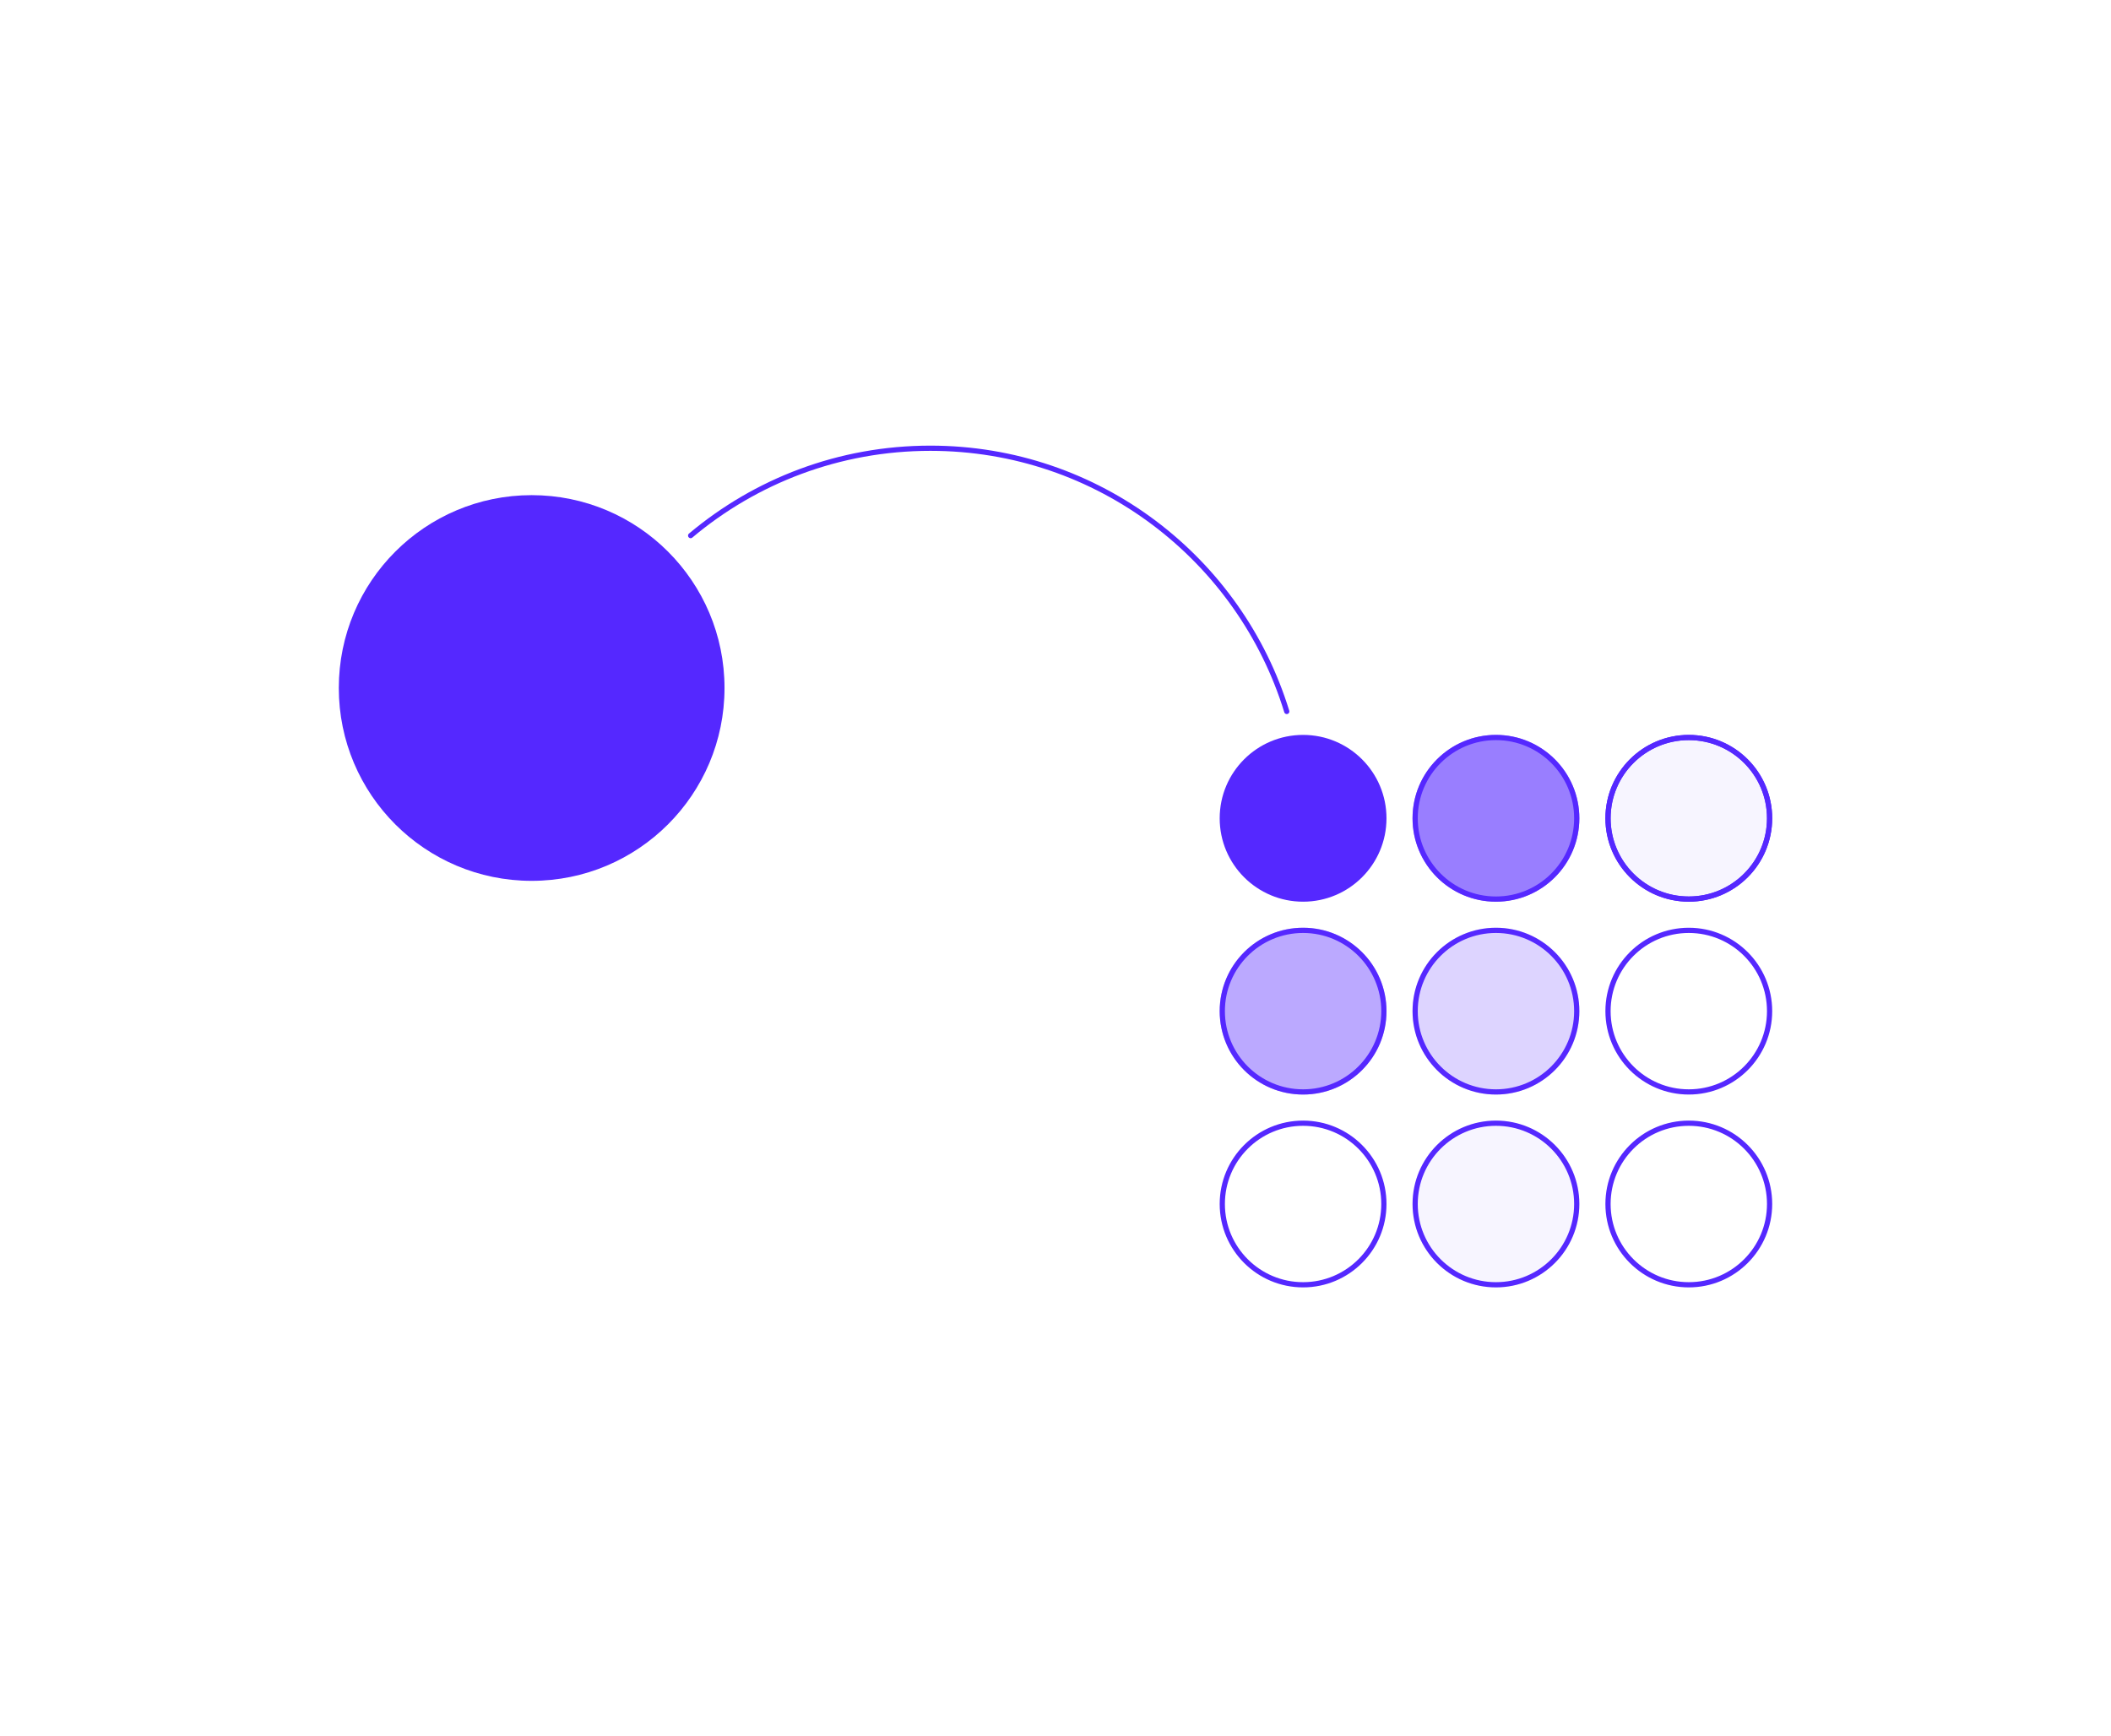 <svg xmlns="http://www.w3.org/2000/svg" viewBox="0 0 405 333" fill="none">
<circle cx="102" cy="132" r="37" fill="#5528FF"/>
<circle opacity="0.4" cx="250" cy="194" r="16" fill="#5528FF"/>
<circle cx="250" cy="194" r="15.5" stroke="#5528FF"/>
<circle cx="287" cy="194" r="15.5" stroke="#5528FF"/>
<circle opacity="0.2" cx="287" cy="194" r="16" fill="#5528FF"/>
<circle cx="324" cy="194" r="15.5" stroke="#5528FF"/>
<circle cx="250" cy="231" r="15.5" stroke="#5528FF"/>
<circle opacity="0.05" cx="287" cy="231" r="16" fill="#5528FF"/>
<circle cx="287" cy="231" r="15.5" stroke="#5528FF"/>
<circle cx="324" cy="231" r="15.5" stroke="#5528FF"/>
<circle cx="250" cy="157" r="16" fill="#5528FF"/>
<circle opacity="0.6" cx="287" cy="157" r="16" fill="#5528FF"/>
<circle cx="287" cy="157" r="15.5" stroke="#5528FF"/>
<circle opacity="0.05" cx="324" cy="157" r="16" fill="#5528FF"/>
<circle cx="324" cy="157" r="15.5" stroke="#5528FF"/>
<circle cx="324" cy="157" r="15.5" stroke="#5528FF"/>
<path d="M246.866 136.5C237.895 107.26 210.68 86 178.5 86C160.981 86 144.933 92.301 132.5 102.76" stroke="#5528FF" stroke-linecap="round"/>
</svg>
